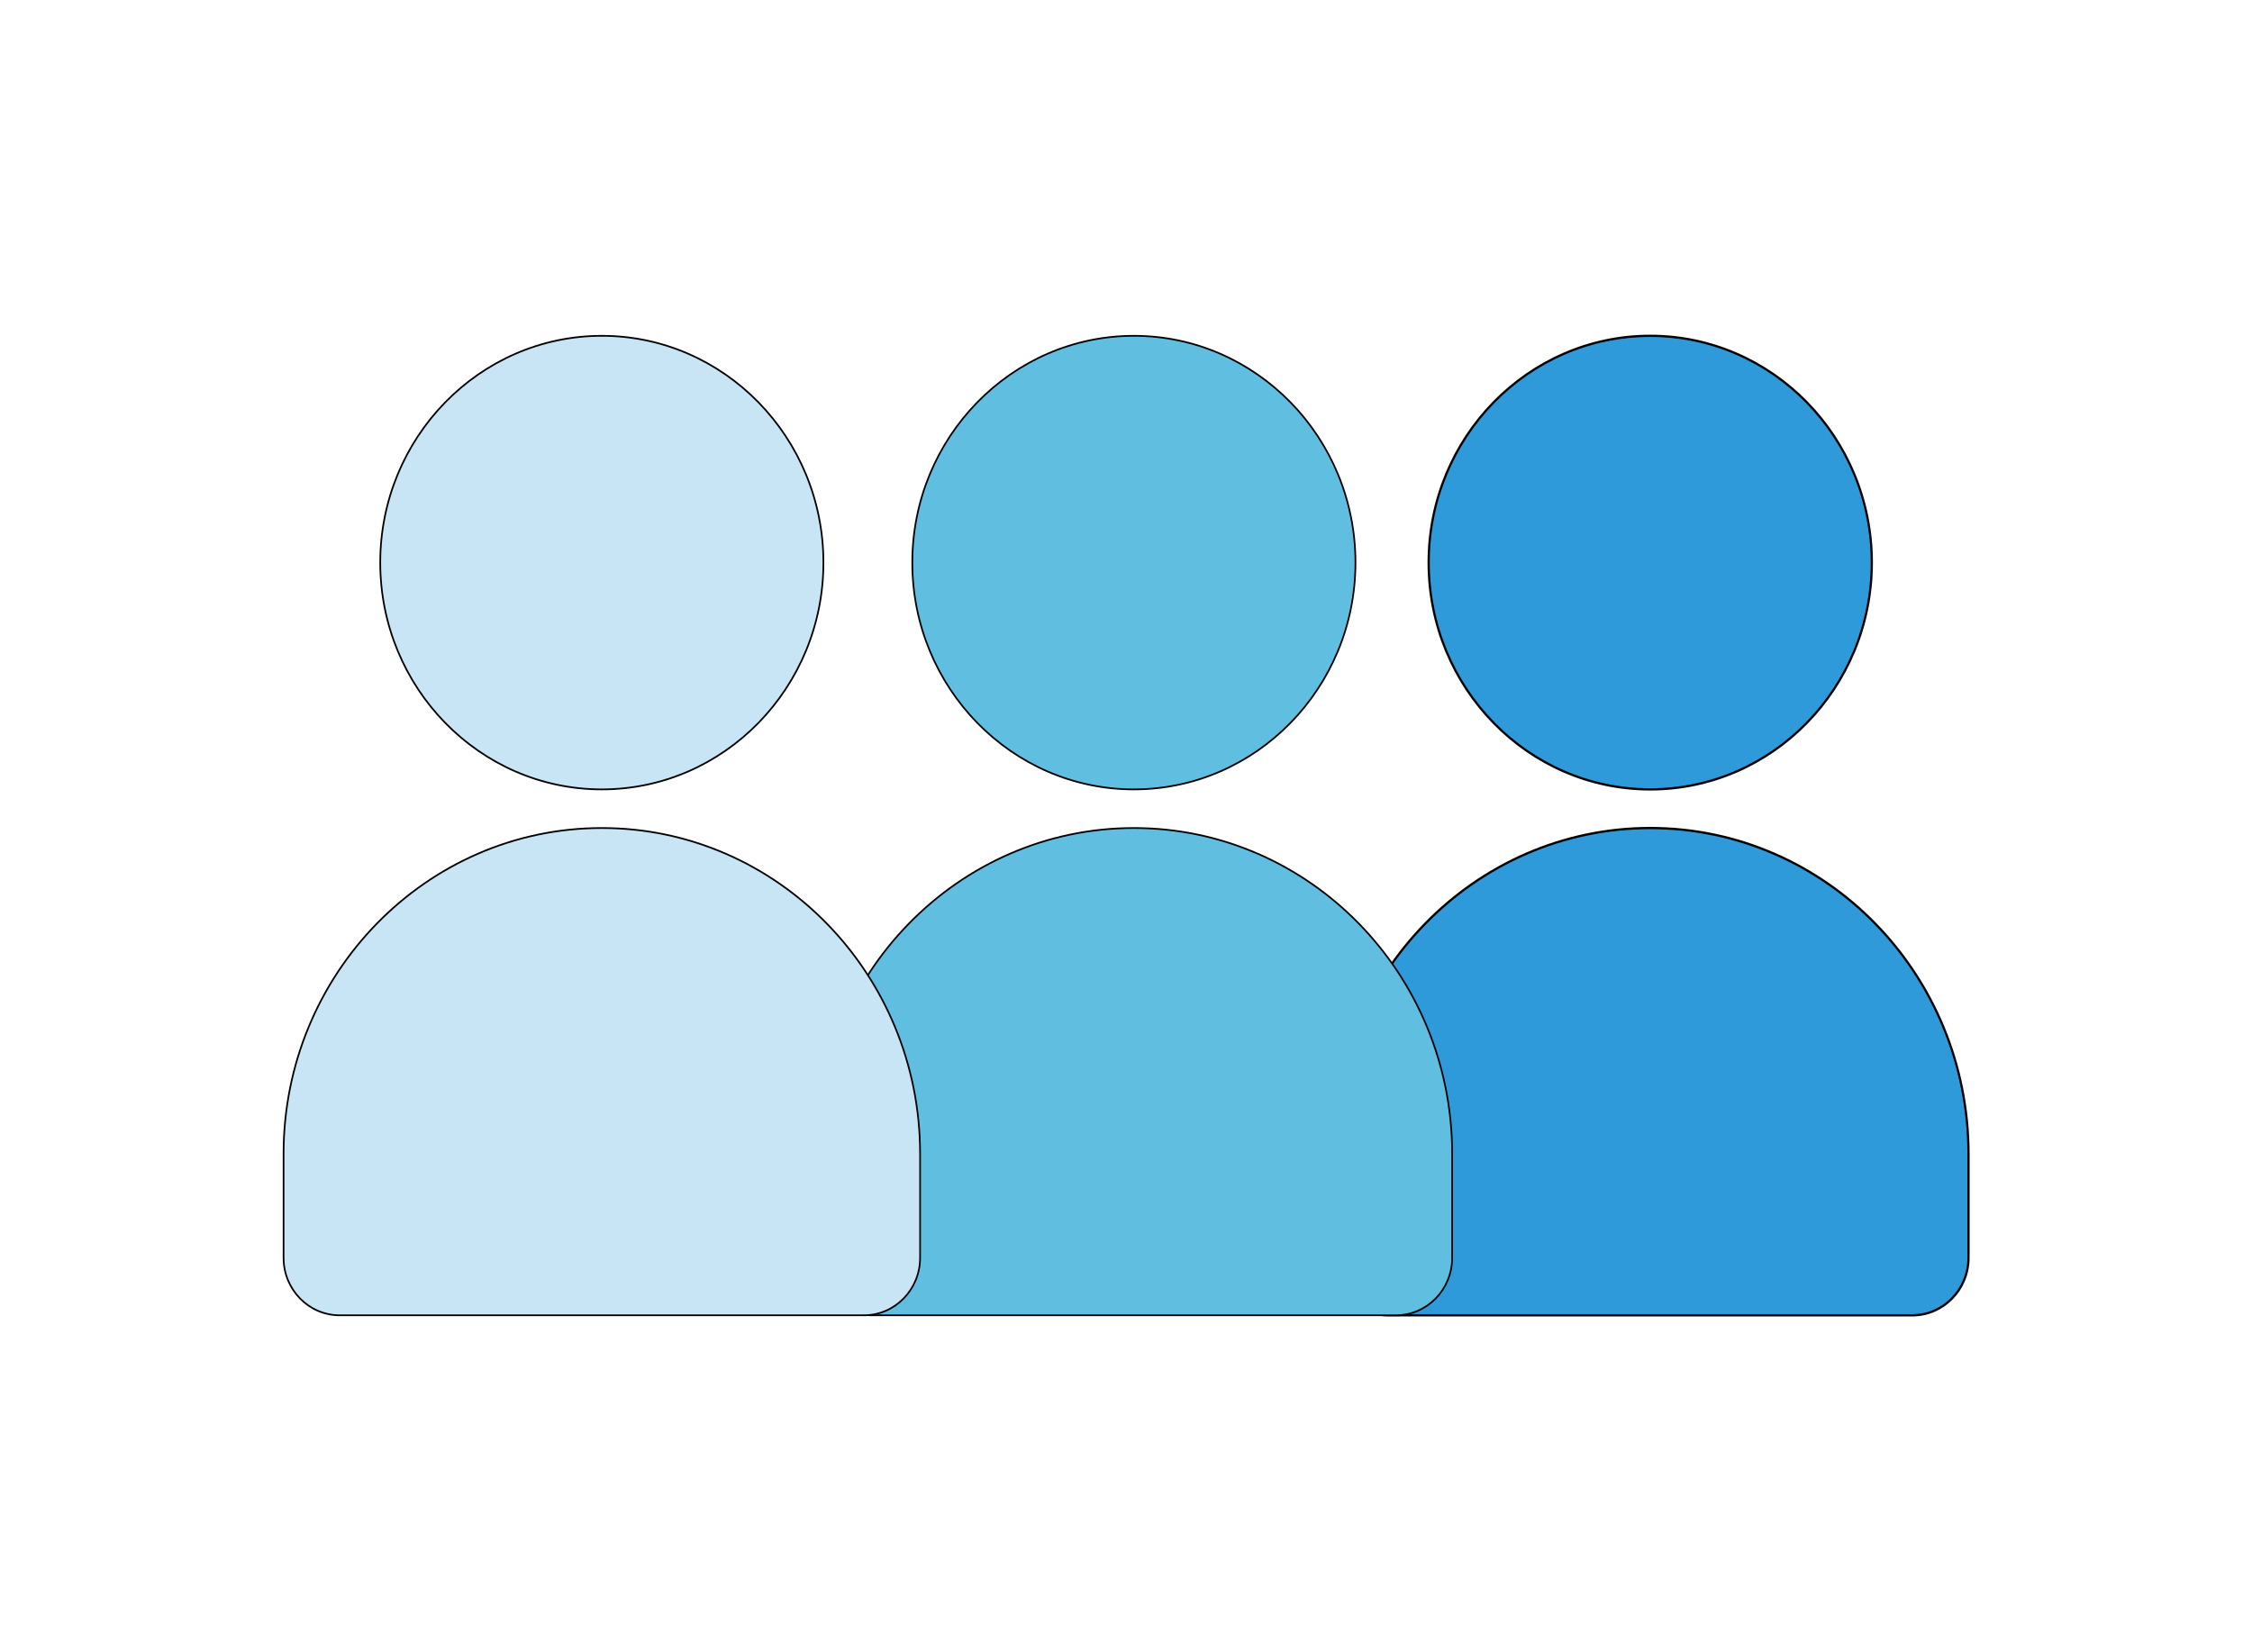 <?xml version="1.0" encoding="UTF-8" standalone="no"?>
<!-- Generator: Adobe Illustrator 19.0.0, SVG Export Plug-In . SVG Version: 6.00 Build 0)  -->

<svg
   xmlns:dc="http://purl.org/dc/elements/1.1/"
   xmlns:cc="http://creativecommons.org/ns#"
   xmlns:rdf="http://www.w3.org/1999/02/22-rdf-syntax-ns#"
   xmlns:svg="http://www.w3.org/2000/svg"
   xmlns="http://www.w3.org/2000/svg"
   xmlns:sodipodi="http://sodipodi.sourceforge.net/DTD/sodipodi-0.dtd"
   xmlns:inkscape="http://www.inkscape.org/namespaces/inkscape"
   version="1.1"
   id="Layer_1"
   x="0px"
   y="0px"
   viewBox="0 0 698 512"
   xml:space="preserve"
   inkscape:version="0.91 r13725"
   sodipodi:docname="grupoonly.svg"
   width="698"
   height="512"><defs
     id="defs3480" /><sodipodi:namedview
     pagecolor="#ffffff"
     bordercolor="#666666"
     borderopacity="1"
     objecttolerance="10"
     gridtolerance="10"
     guidetolerance="10"
     inkscape:pageopacity="0"
     inkscape:pageshadow="2"
     inkscape:window-width="1366"
     inkscape:window-height="744"
     id="namedview3478"
     showgrid="false"
     inkscape:zoom="0.59277344"
     inkscape:cx="395.54383"
     inkscape:cy="274.70352"
     inkscape:window-x="0"
     inkscape:window-y="24"
     inkscape:window-maximized="1"
     inkscape:current-layer="Layer_1"
     fit-margin-top="0" /><g
     id="g3430"
     transform="matrix(1.02,0,0,1.044,87.891,-11.374)"
     style="stroke:#000000;stroke-width:0.672;stroke-miterlimit:4;stroke-dasharray:none;stroke-opacity:1"><path
       style="fill:#2e9ada;stroke:#000000;stroke-width:0.672;stroke-miterlimit:4;stroke-dasharray:none;stroke-opacity:1"
       d="m 415.289,245.262 c -37.127,0 -67.333,-30.206 -67.333,-67.333 0,-37.127 30.206,-67.333 67.333,-67.333 37.127,0 67.333,30.206 67.333,67.333 -0.001,37.127 -30.206,67.333 -67.333,67.333 z"
       id="path3432"
       inkscape:connector-curvature="0" /><path
       style="fill:#2e9ada;stroke:#000000;stroke-width:0.672;stroke-miterlimit:4;stroke-dasharray:none;stroke-opacity:1"
       d="m 494.933,401.403 -159.289,0 c -9.425,0 -17.067,-7.641 -17.067,-17.067 l 0,-30.893 c 0,-53.327 43.385,-96.711 96.711,-96.711 53.326,0 96.712,43.385 96.712,96.712 l 0,30.893 c 0,9.425 -7.641,17.066 -17.067,17.066 z"
       id="path3434"
       inkscape:connector-curvature="0" /></g><g
     id="g3436"
     transform="matrix(1.02,0,0,1.044,90.324,-11.374)"
     style="stroke:#000000;stroke-width:0.509;stroke-miterlimit:4;stroke-dasharray:none;stroke-opacity:1"><path
       style="fill:#60bfe1;stroke:#000000;stroke-width:0.509;stroke-miterlimit:4;stroke-dasharray:none;stroke-opacity:1"
       d="m 256,245.262 c -37.127,0 -67.333,-30.206 -67.333,-67.333 0,-37.127 30.206,-67.333 67.333,-67.333 37.127,0 67.333,30.206 67.333,67.333 0,37.127 -30.206,67.333 -67.333,67.333 z"
       id="path3438"
       inkscape:connector-curvature="0" /><path
       style="fill:#60bfe1;stroke:#000000;stroke-width:0.509;stroke-miterlimit:4;stroke-dasharray:none;stroke-opacity:1"
       d="m 335.644,401.403 -159.288,0 c -9.425,0 -17.067,-7.641 -17.067,-17.067 l 0,-30.893 c 0,-53.327 43.385,-96.711 96.711,-96.711 53.326,0 96.711,43.385 96.711,96.711 l 0,30.893 c 0,9.426 -7.641,17.067 -17.067,17.067 z"
       id="path3440"
       inkscape:connector-curvature="0" /></g><g
     id="g3442"
     transform="matrix(1.02,0,0,1.044,87.891,-11.374)"
     style="stroke:#000000;stroke-width:0.509;stroke-miterlimit:4;stroke-dasharray:none;stroke-opacity:1"><path
       style="fill:#c7e5f4;stroke:#000000;stroke-width:0.509;stroke-miterlimit:4;stroke-dasharray:none;stroke-opacity:1"
       d="m 96.711,245.262 c -37.127,0 -67.333,-30.206 -67.333,-67.333 0,-37.127 30.206,-67.333 67.333,-67.333 37.127,0 67.333,30.206 67.333,67.333 0,37.127 -30.206,67.333 -67.333,67.333 z"
       id="path3444"
       inkscape:connector-curvature="0" /><path
       style="fill:#c7e5f4;stroke:#000000;stroke-width:0.509;stroke-miterlimit:4;stroke-dasharray:none;stroke-opacity:1"
       d="m 176.356,401.403 -159.289,0 C 7.641,401.403 0,393.762 0,384.337 l 0,-30.893 c 0,-53.327 43.385,-96.711 96.711,-96.711 53.326,0 96.711,43.385 96.711,96.711 l 0,30.893 c 0,9.425 -7.641,17.066 -17.066,17.066 z"
       id="path3446"
       inkscape:connector-curvature="0" /></g><g
     id="g3448"
     transform="matrix(0.604,0,0,0.619,347.807,227.087)" /><g
     id="g3450"
     transform="matrix(0.604,0,0,0.619,347.807,227.087)" /><g
     id="g3452"
     transform="matrix(0.604,0,0,0.619,347.807,227.087)" /><g
     id="g3454"
     transform="matrix(0.604,0,0,0.619,347.807,227.087)" /><g
     id="g3456"
     transform="matrix(0.604,0,0,0.619,347.807,227.087)" /><g
     id="g3458"
     transform="matrix(0.604,0,0,0.619,347.807,227.087)" /><g
     id="g3460"
     transform="matrix(0.604,0,0,0.619,347.807,227.087)" /><g
     id="g3462"
     transform="matrix(0.604,0,0,0.619,347.807,227.087)" /><g
     id="g3464"
     transform="matrix(0.604,0,0,0.619,347.807,227.087)" /><g
     id="g3466"
     transform="matrix(0.604,0,0,0.619,347.807,227.087)" /><g
     id="g3468"
     transform="matrix(0.604,0,0,0.619,347.807,227.087)" /><g
     id="g3470"
     transform="matrix(0.604,0,0,0.619,347.807,227.087)" /><g
     id="g3472"
     transform="matrix(0.604,0,0,0.619,347.807,227.087)" /><g
     id="g3474"
     transform="matrix(0.604,0,0,0.619,347.807,227.087)" /><g
     id="g3476"
     transform="matrix(0.604,0,0,0.619,347.807,227.087)" /></svg>